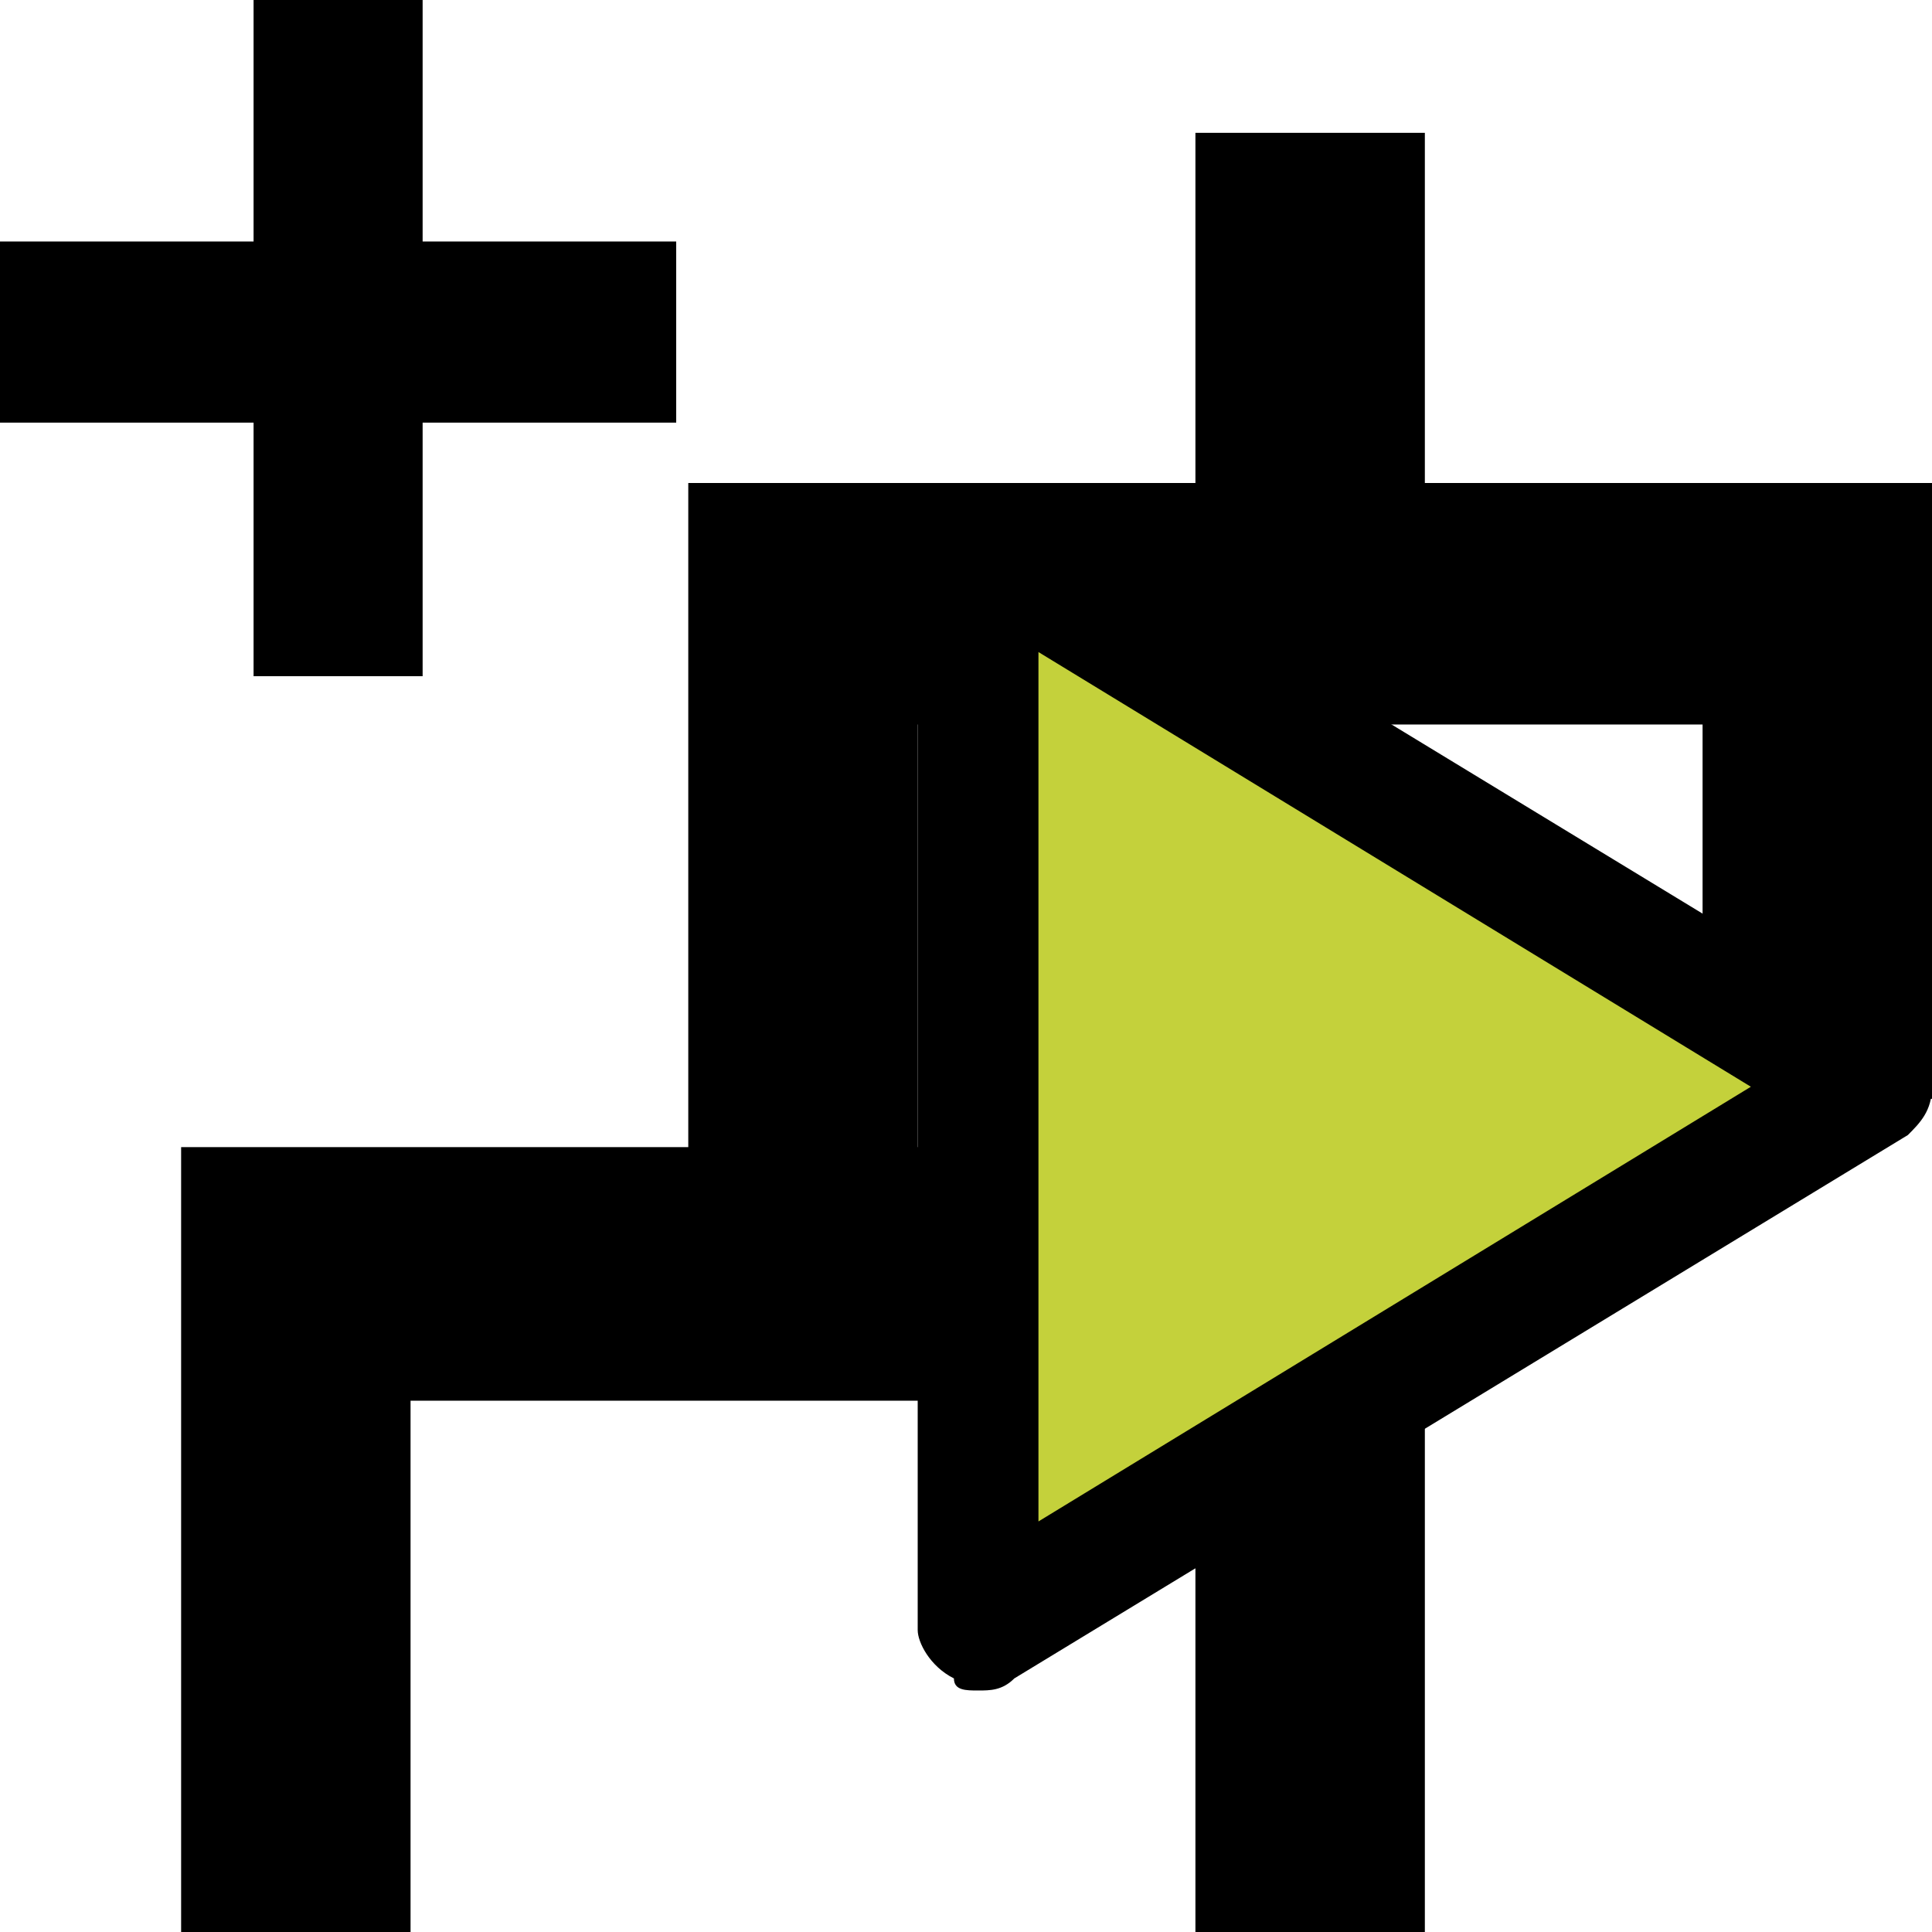 <?xml version="1.0" encoding="utf-8"?>
<!-- Generator: Adobe Illustrator 19.1.0, SVG Export Plug-In . SVG Version: 6.00 Build 0)  -->
<!DOCTYPE svg PUBLIC "-//W3C//DTD SVG 1.1//EN" "http://www.w3.org/Graphics/SVG/1.1/DTD/svg11.dtd">
<svg version="1.1" id="Ebene_1" xmlns="http://www.w3.org/2000/svg" xmlns:xlink="http://www.w3.org/1999/xlink" x="0px" y="0px"
	 viewBox="0 0 16 16" style="enable-background:new 0 0 16 16;" xml:space="preserve">
<style type="text/css">
	.st0{fill:#C4D13B;}
</style>
<g>
	<polygon points="16,9.1 16,4 11.8,4 11.8,1.1 9.9,1.1 9.9,4 5.7,4 5.7,9.5 1.5,9.5 1.5,16 3.4,16 3.4,11.6 9.9,11.6 9.9,16 
		11.8,16 11.8,9.5 7.6,9.5 7.6,6 14.1,6 14.1,9.1 	"/>
</g>
<polygon id="XMLID_55_" points="5.6,2 3.5,2 3.5,-0.1 2.1,-0.1 2.1,2 0,2 0,3.5 2.1,3.5 2.1,5.6 3.5,5.6 3.5,3.5 5.6,3.5 "/>
<g>
	<polygon class="st0" points="8.1,4.5 15.5,9 8.1,13.5 	"/>
	<path d="M8.1,14c-0.1,0-0.2,0-0.2-0.1c-0.2-0.1-0.3-0.3-0.3-0.4v-9c0-0.2,0.1-0.3,0.3-0.4C8.1,4,8.3,4,8.4,4.1l7.4,4.5
		C15.9,8.7,16,8.8,16,9s-0.1,0.3-0.2,0.4l-7.4,4.5C8.3,14,8.2,14,8.1,14z M8.6,5.4v7.2L14.5,9L8.6,5.4z"/>
</g>
</svg>
